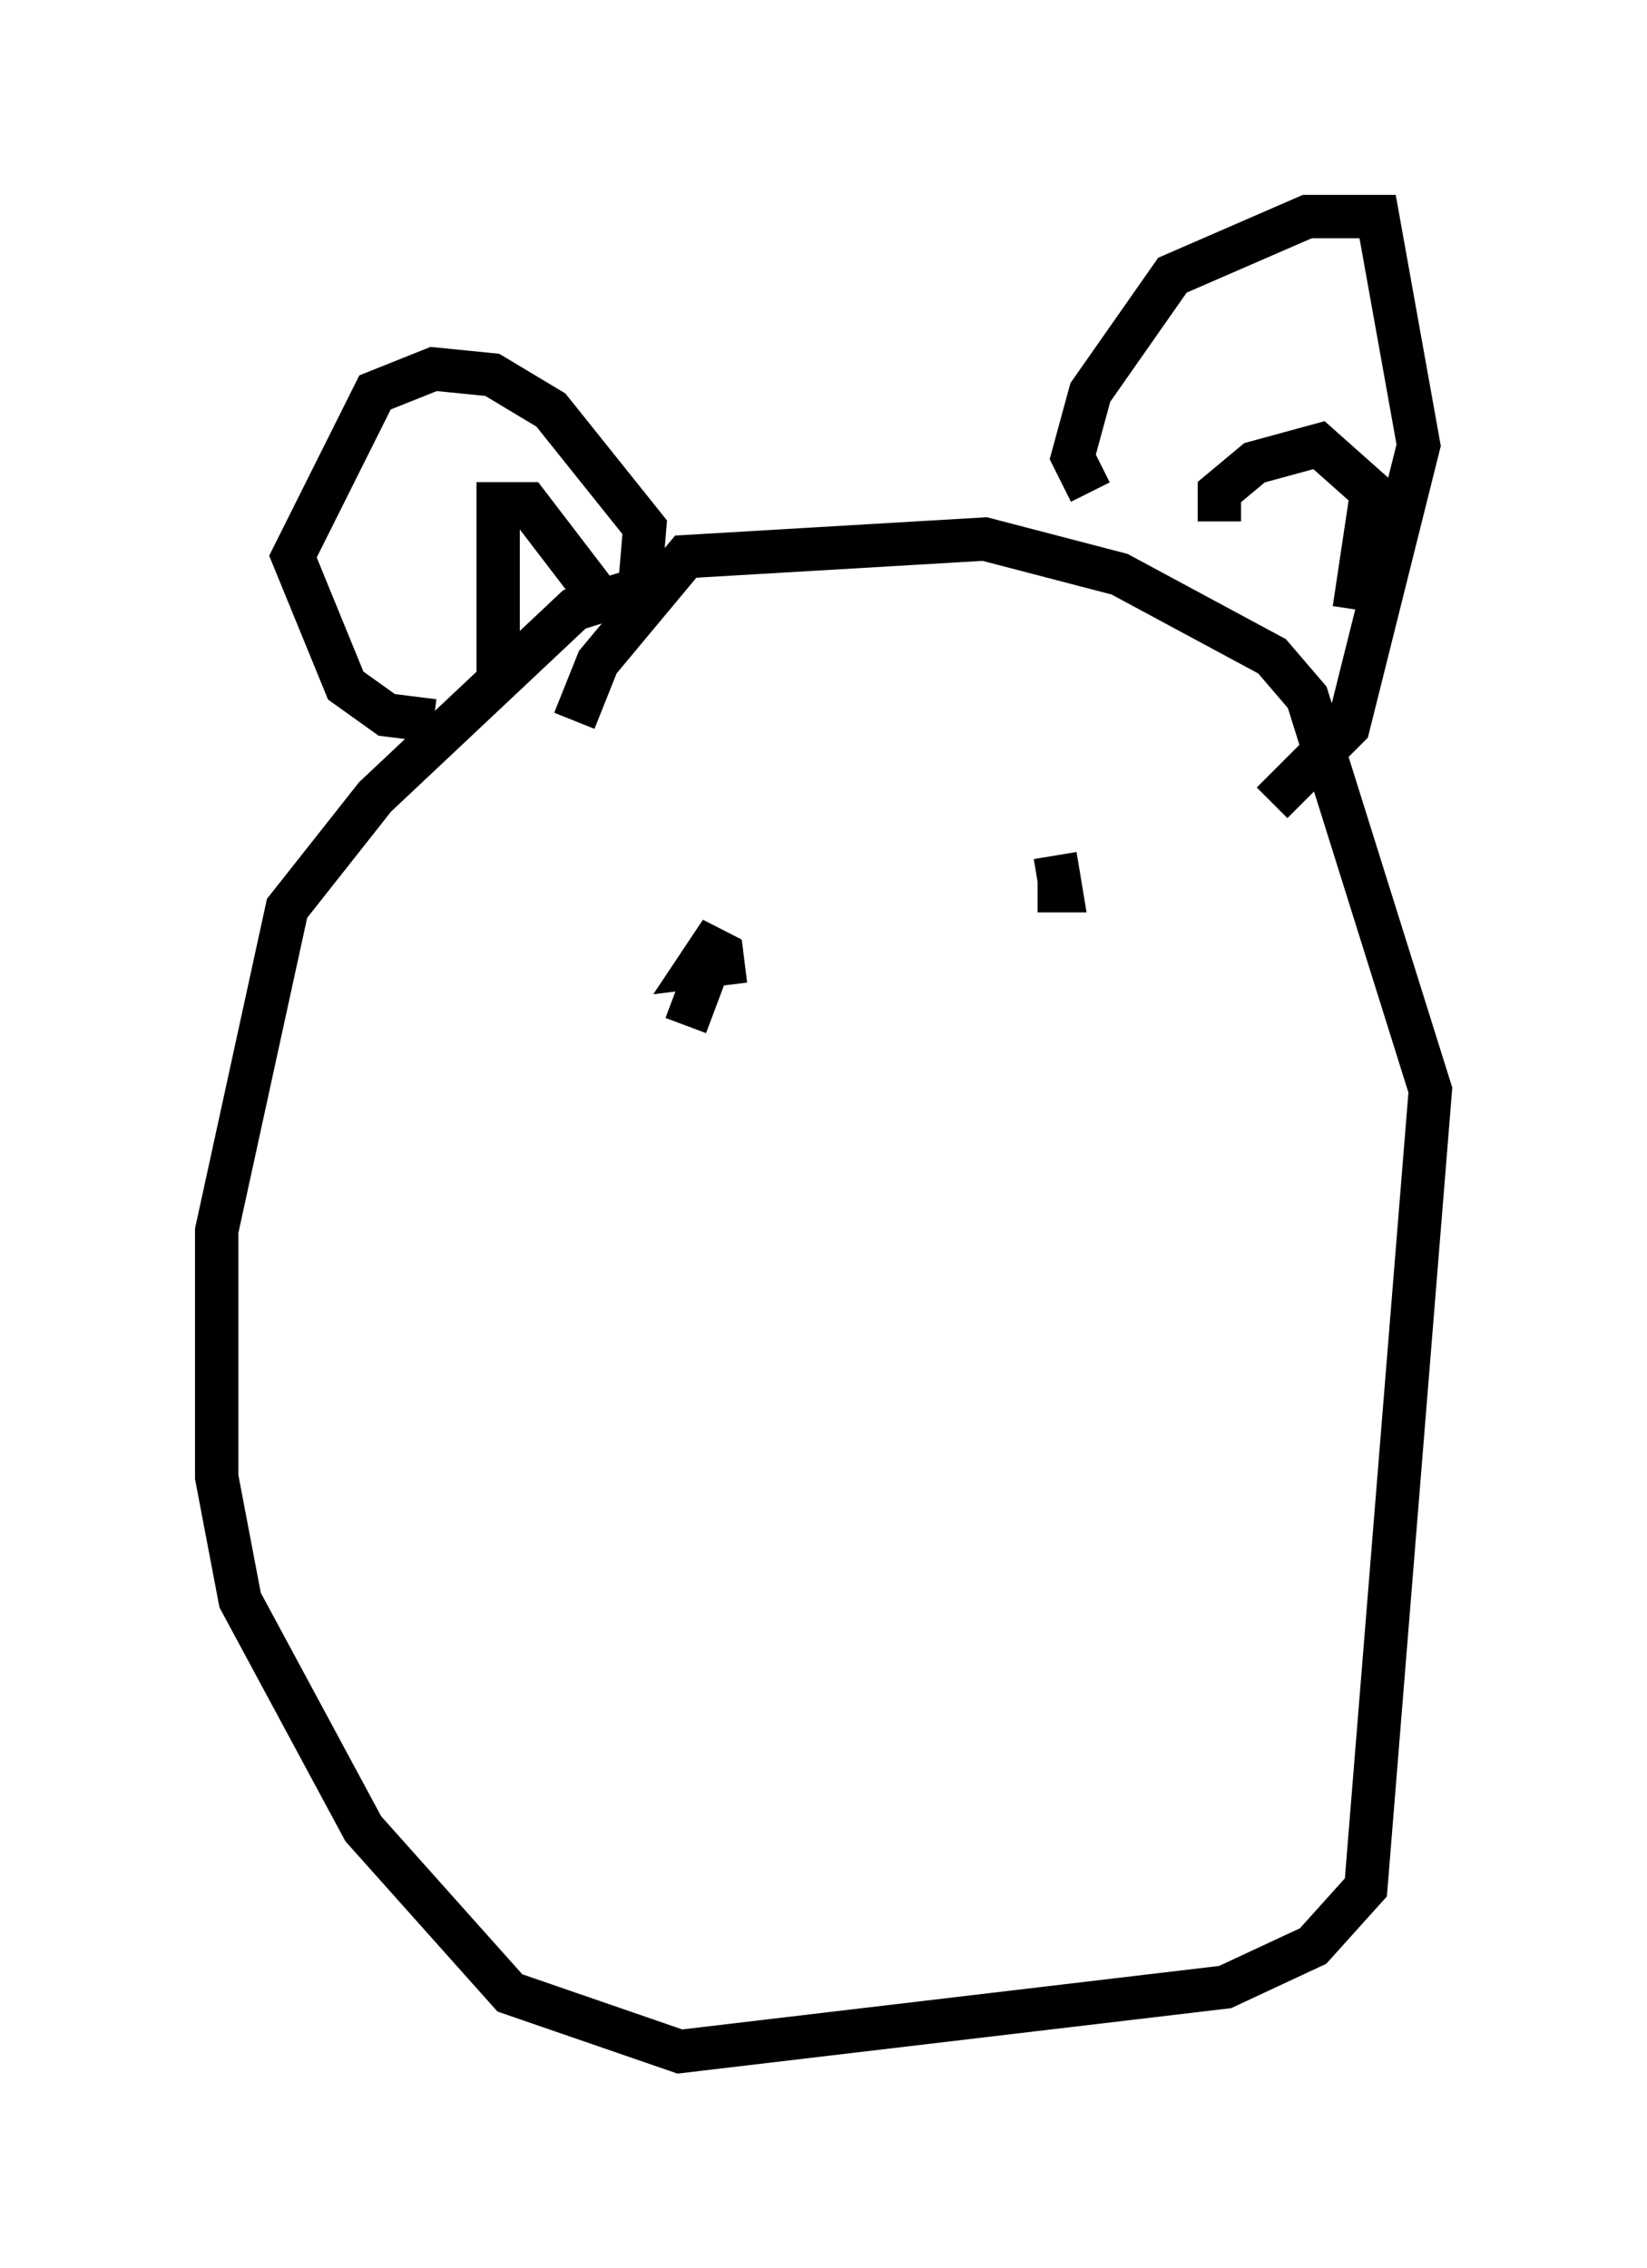 <?xml version="1.0" encoding="utf-8" ?>
<svg baseProfile="full" height="52.354" version="1.1" width="38.011" xmlns="http://www.w3.org/2000/svg" xmlns:ev="http://www.w3.org/2001/xml-events" xmlns:xlink="http://www.w3.org/1999/xlink"><defs /><rect fill="white" height="52.354" width="38.011" x="0" y="0" /><path d="M15.961, 17.449 m-2.706, -0.812 l0.541, -1.353 2.03, -2.436 l6.901, -0.406 3.112, 0.812 l3.518, 1.894 0.812, 0.947 l2.842, 9.066 -1.488, 18.403 l-1.218, 1.353 -2.03, 0.947 l-12.584, 1.488 -3.924, -1.353 l-3.383, -3.789 -2.842, -5.277 l-0.541, -2.842 0.0, -5.683 l1.624, -7.442 2.03, -2.571 l4.601, -4.33 2.165, -0.677 m9.743, -2.03 l-0.406, -0.812 0.406, -1.488 l1.894, -2.706 3.112, -1.353 l1.624, 0.0 0.947, 5.277 l-1.624, 6.495 -1.759, 1.759 m-14.614, -4.736 l0.135, -1.624 -2.165, -2.706 l-1.353, -0.812 -1.353, -0.135 l-1.353, 0.541 -1.894, 3.789 l1.218, 2.977 0.947, 0.677 l1.083, 0.135 m1.488, -0.812 l0.0, -4.195 0.677, 0.0 l1.759, 2.3 m14.208, -1.894 l0.0, -0.677 0.812, -0.677 l1.488, -0.406 1.218, 1.083 l-0.406, 2.706 m-6.901, 5.683 l0.135, 0.812 -0.541, 0.0 m-8.119, 3.112 l0.812, -2.165 -0.541, 0.812 l1.083, -0.135 " fill="none" stroke="black" stroke-width="1" /></svg>